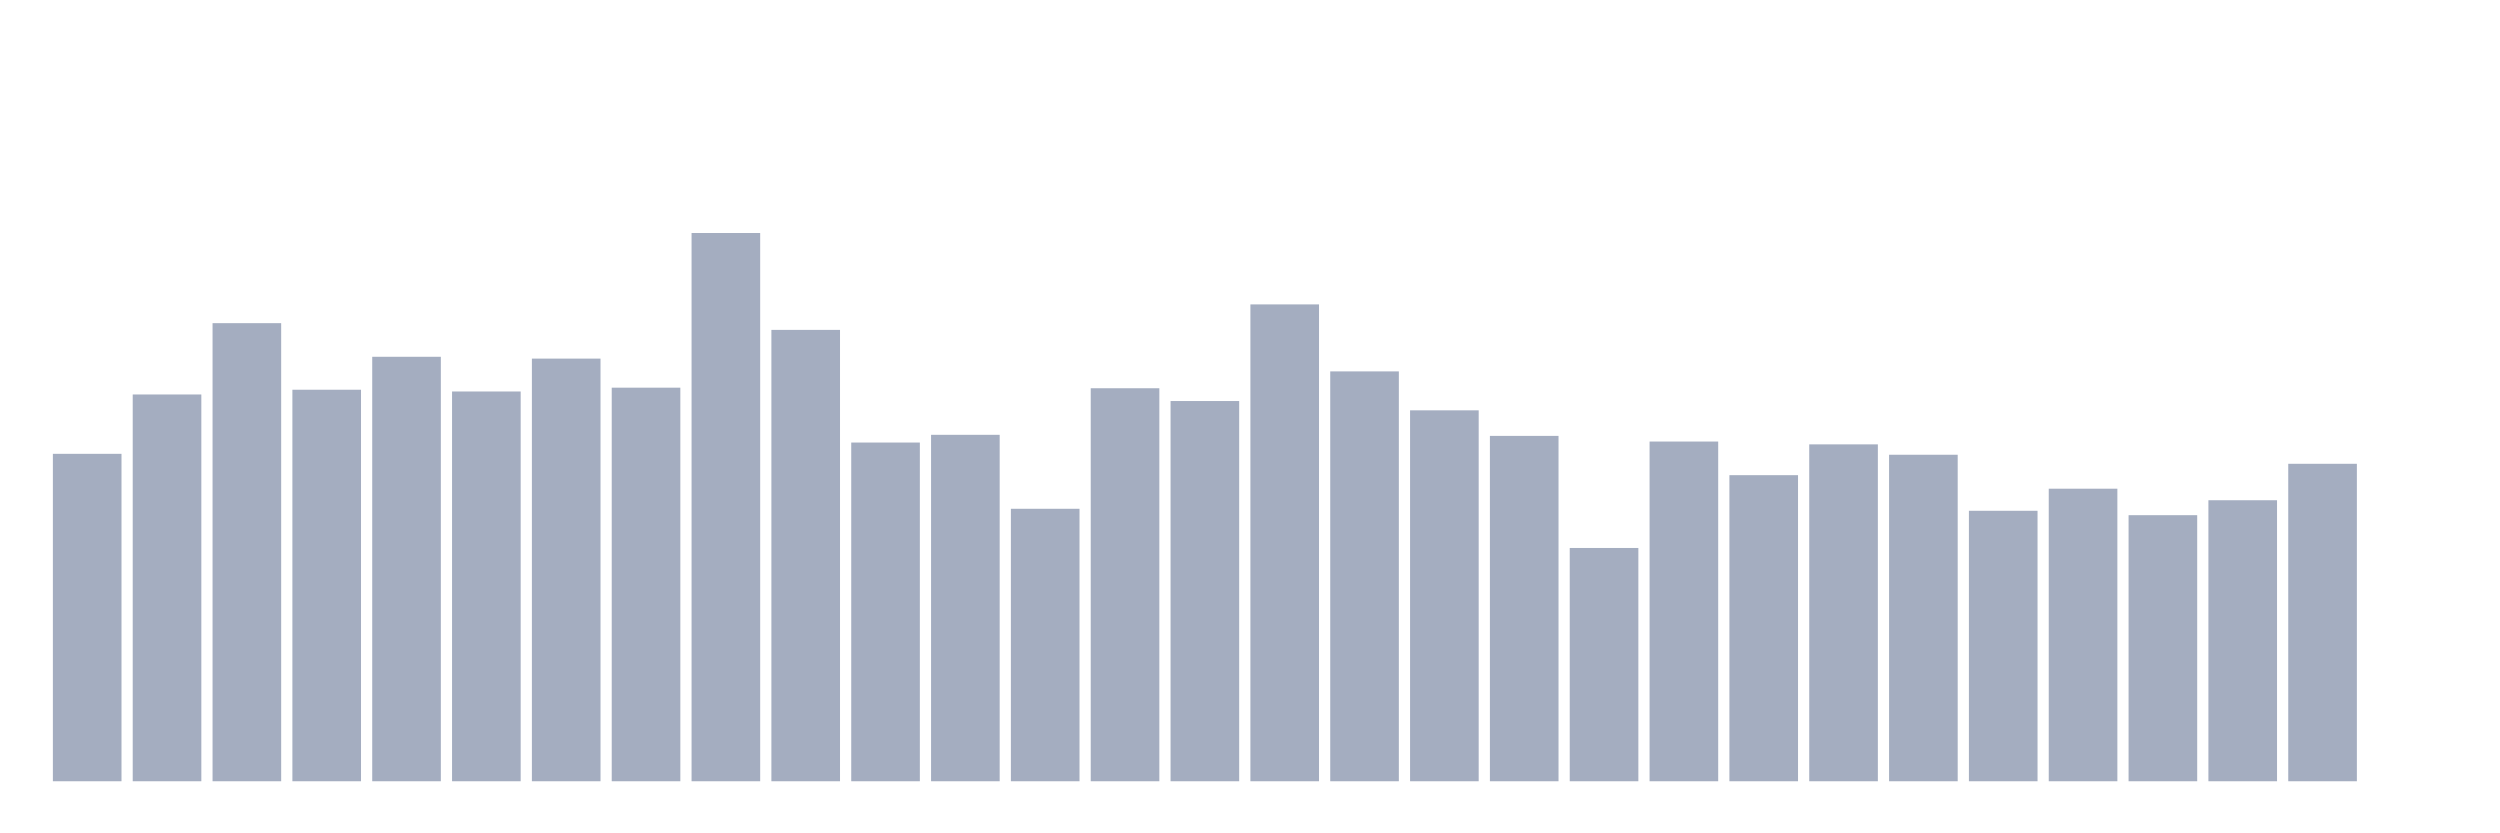 <svg xmlns="http://www.w3.org/2000/svg" viewBox="0 0 480 160"><g transform="translate(10,10)"><rect class="bar" x="0.153" width="13.175" y="77.135" height="62.865" fill="rgb(164,173,192)"></rect><rect class="bar" x="15.482" width="13.175" y="65.739" height="74.261" fill="rgb(164,173,192)"></rect><rect class="bar" x="30.81" width="13.175" y="52.047" height="87.953" fill="rgb(164,173,192)"></rect><rect class="bar" x="46.138" width="13.175" y="64.83" height="75.17" fill="rgb(164,173,192)"></rect><rect class="bar" x="61.466" width="13.175" y="58.502" height="81.498" fill="rgb(164,173,192)"></rect><rect class="bar" x="76.794" width="13.175" y="65.165" height="74.835" fill="rgb(164,173,192)"></rect><rect class="bar" x="92.123" width="13.175" y="58.853" height="81.147" fill="rgb(164,173,192)"></rect><rect class="bar" x="107.451" width="13.175" y="64.432" height="75.568" fill="rgb(164,173,192)"></rect><rect class="bar" x="122.779" width="13.175" y="34.737" height="105.263" fill="rgb(164,173,192)"></rect><rect class="bar" x="138.107" width="13.175" y="53.338" height="86.662" fill="rgb(164,173,192)"></rect><rect class="bar" x="153.436" width="13.175" y="74.968" height="65.032" fill="rgb(164,173,192)"></rect><rect class="bar" x="168.764" width="13.175" y="73.485" height="66.515" fill="rgb(164,173,192)"></rect><rect class="bar" x="184.092" width="13.175" y="87.687" height="52.313" fill="rgb(164,173,192)"></rect><rect class="bar" x="199.42" width="13.175" y="64.543" height="75.457" fill="rgb(164,173,192)"></rect><rect class="bar" x="214.748" width="13.175" y="66.998" height="73.002" fill="rgb(164,173,192)"></rect><rect class="bar" x="230.077" width="13.175" y="48.445" height="91.555" fill="rgb(164,173,192)"></rect><rect class="bar" x="245.405" width="13.175" y="61.308" height="78.692" fill="rgb(164,173,192)"></rect><rect class="bar" x="260.733" width="13.175" y="68.783" height="71.217" fill="rgb(164,173,192)"></rect><rect class="bar" x="276.061" width="13.175" y="73.692" height="66.308" fill="rgb(164,173,192)"></rect><rect class="bar" x="291.39" width="13.175" y="95.211" height="44.789" fill="rgb(164,173,192)"></rect><rect class="bar" x="306.718" width="13.175" y="74.776" height="65.224" fill="rgb(164,173,192)"></rect><rect class="bar" x="322.046" width="13.175" y="81.232" height="58.768" fill="rgb(164,173,192)"></rect><rect class="bar" x="337.374" width="13.175" y="75.318" height="64.682" fill="rgb(164,173,192)"></rect><rect class="bar" x="352.702" width="13.175" y="77.311" height="62.689" fill="rgb(164,173,192)"></rect><rect class="bar" x="368.031" width="13.175" y="88.07" height="51.93" fill="rgb(164,173,192)"></rect><rect class="bar" x="383.359" width="13.175" y="83.83" height="56.17" fill="rgb(164,173,192)"></rect><rect class="bar" x="398.687" width="13.175" y="88.915" height="51.085" fill="rgb(164,173,192)"></rect><rect class="bar" x="414.015" width="13.175" y="86.045" height="53.955" fill="rgb(164,173,192)"></rect><rect class="bar" x="429.344" width="13.175" y="79.048" height="60.952" fill="rgb(164,173,192)"></rect><rect class="bar" x="444.672" width="13.175" y="140" height="0" fill="rgb(164,173,192)"></rect></g></svg>